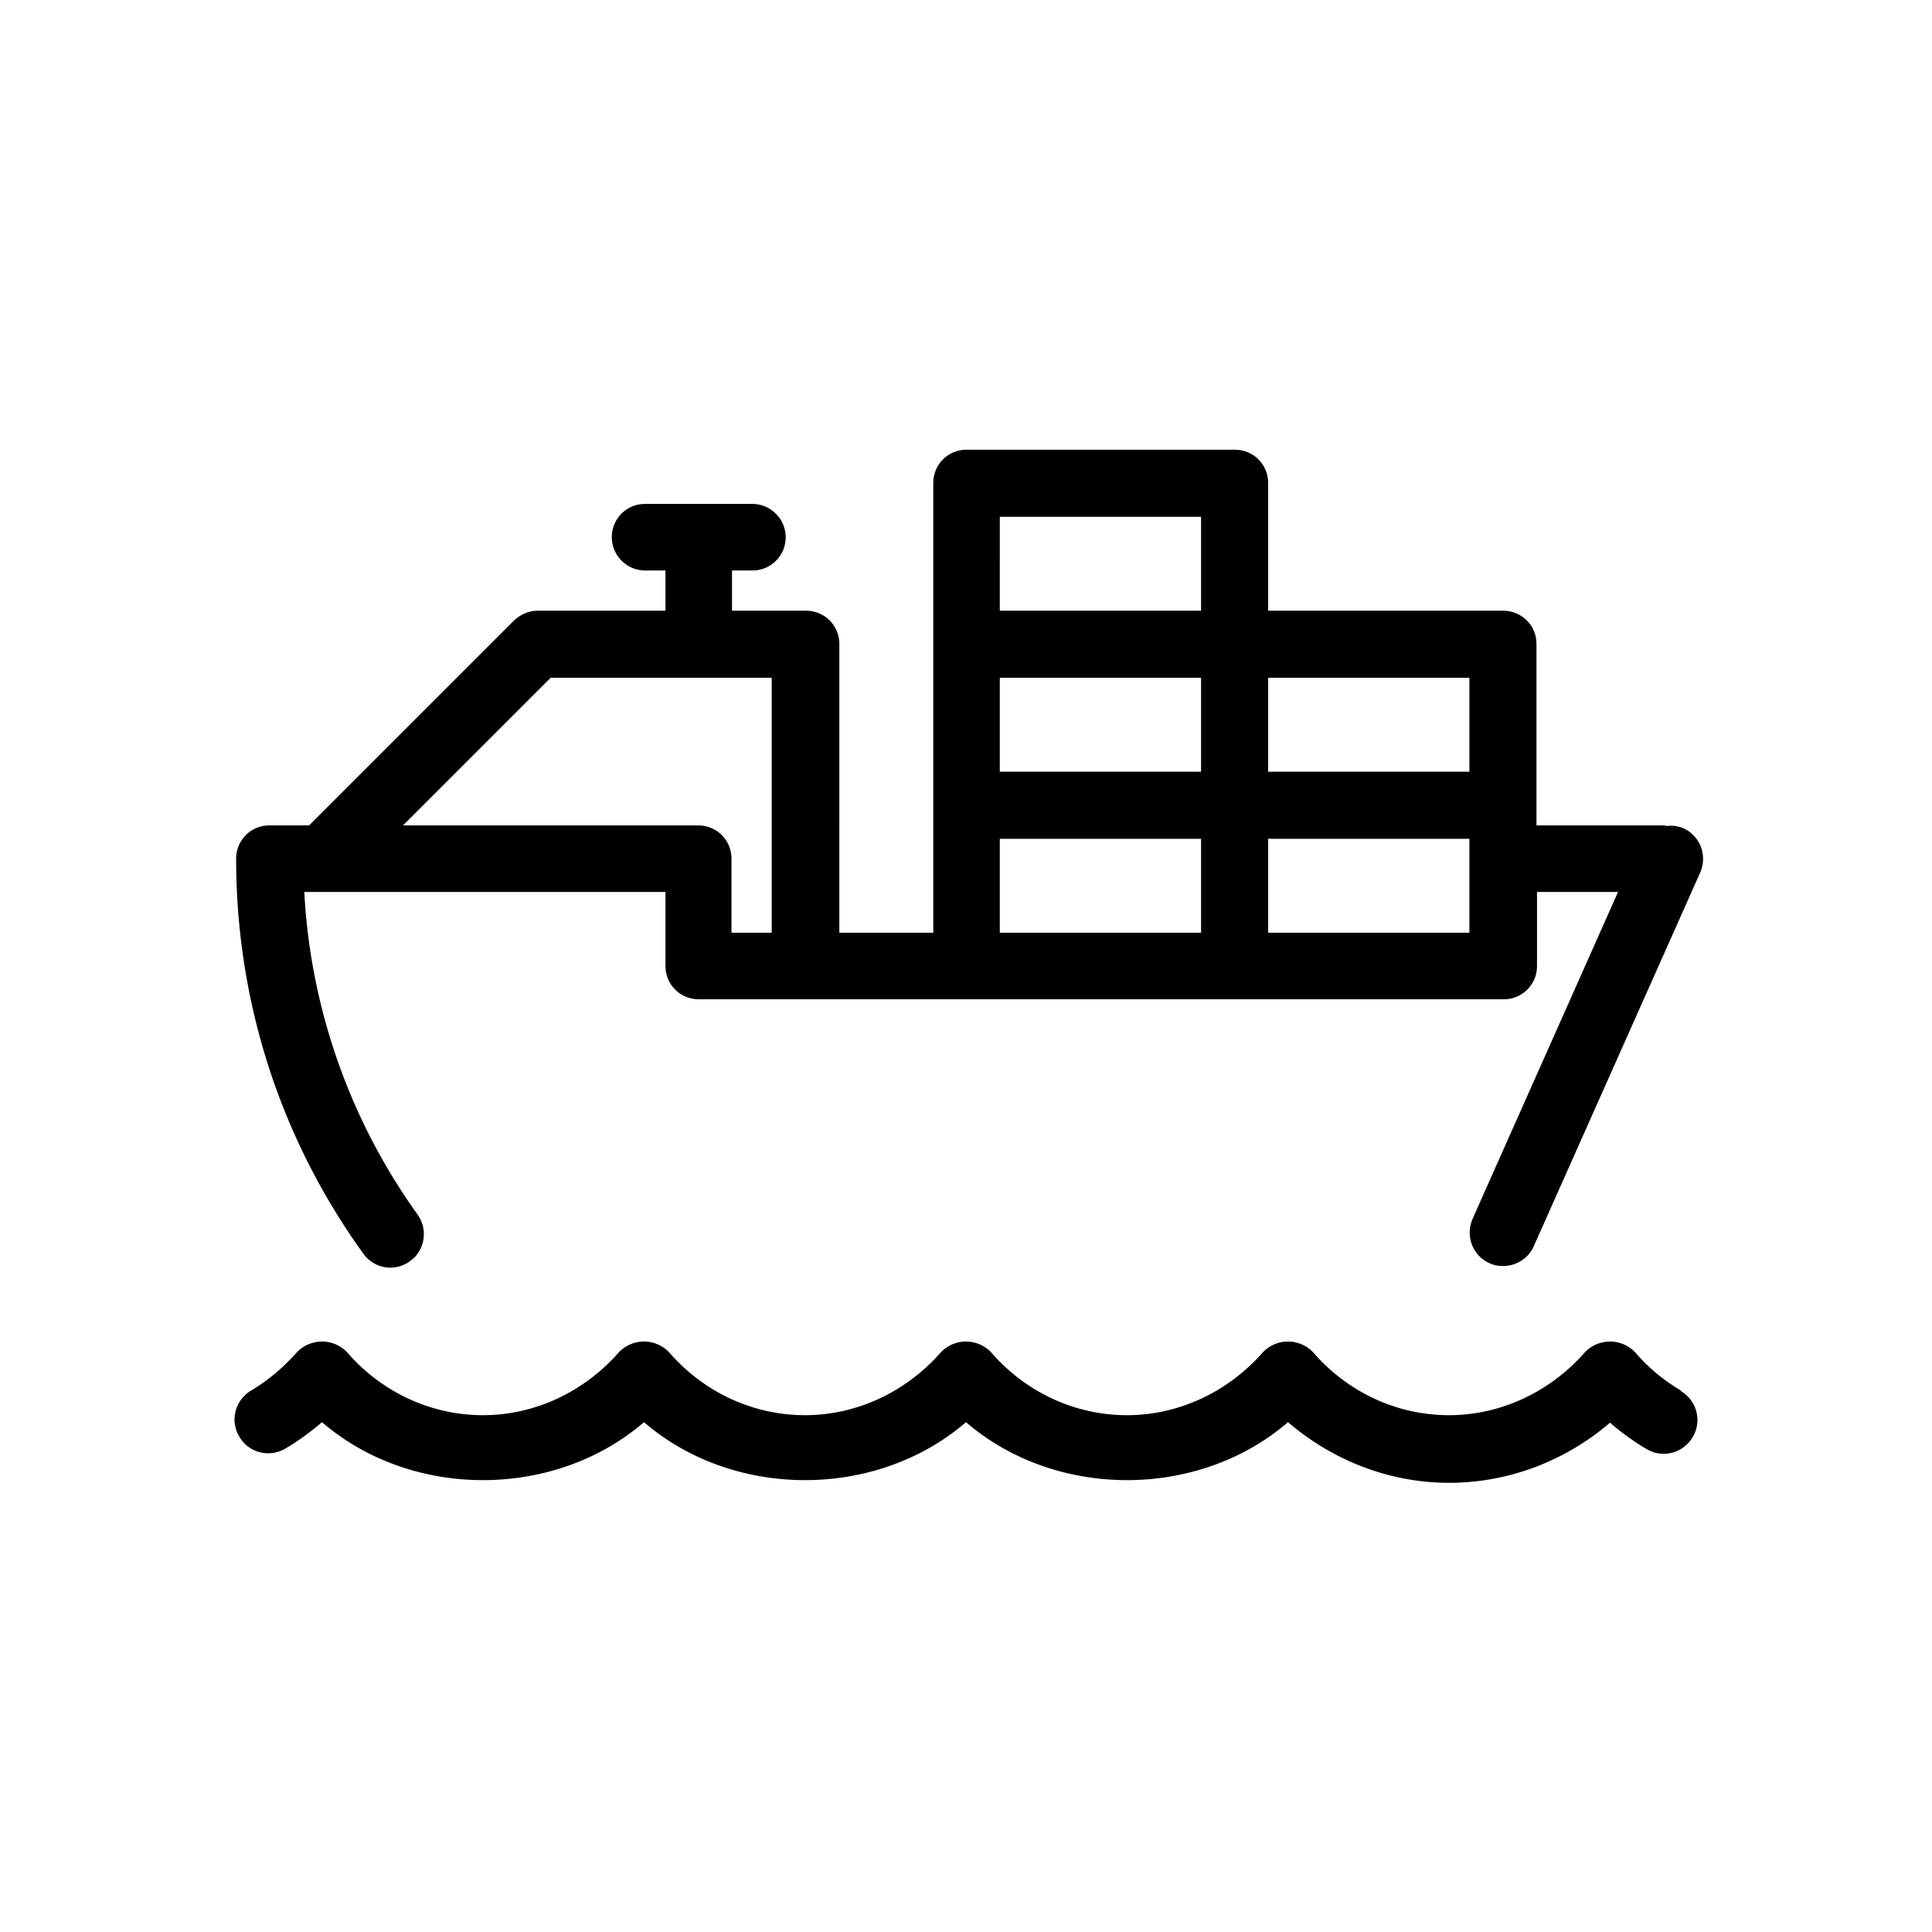 <svg xmlns="http://www.w3.org/2000/svg" viewBox="0 0 36 36">
  <path d="M31.36 15.43c-.1-.04-.2-.05-.3-.04-.02 0-.03-.01-.05-.01h-2.38V12c0-.35-.28-.62-.62-.62h-4.38V9c0-.35-.28-.62-.62-.62h-5c-.35 0-.62.28-.62.62v8.38h-1.75V12c0-.35-.28-.62-.62-.62h-1.38v-.75h.38c.35 0 .62-.28.62-.62s-.28-.62-.62-.62h-2c-.35 0-.62.28-.62.62s.28.62.62.62h.38v.75h-2.38c-.17 0-.32.07-.44.18l-3.82 3.82h-.74c-.35 0-.62.28-.62.62 0 2.66.82 5.21 2.37 7.36a.617.617 0 0 0 .87.14c.28-.2.34-.59.14-.87a11.336 11.336 0 0 1-2.11-6.01h6.73V18c0 .35.28.62.62.62h15c.35 0 .62-.28.62-.62v-1.38h1.51l-2.71 6.09c-.14.32 0 .69.32.83.08.04.17.05.25.05.24 0 .47-.14.57-.37l3.1-6.96c.14-.32 0-.69-.32-.83Zm-3.98-1.05h-3.75v-1.75h3.75v1.75Zm-8.75-1.75h3.75v1.75h-3.75v-1.75Zm0-3h3.75v1.75h-3.75V9.63Zm-5.62 5.75h-5.5l2.75-2.75h4.12v4.75h-.75V16c0-.35-.28-.62-.62-.62Zm5.62.25h3.75v1.75h-3.75v-1.75Zm8.75 1.75h-3.75v-1.75h3.75v1.75Zm3.94 8.53c-.32-.19-.6-.42-.85-.71a.647.647 0 0 0-.94 0c-.65.74-1.57 1.17-2.53 1.17s-1.88-.42-2.53-1.17a.647.647 0 0 0-.94 0c-.65.74-1.57 1.17-2.53 1.17s-1.88-.42-2.53-1.17a.647.647 0 0 0-.94 0c-.65.74-1.57 1.17-2.53 1.17s-1.88-.42-2.53-1.17a.647.647 0 0 0-.94 0c-.65.74-1.57 1.17-2.53 1.17s-1.88-.42-2.53-1.17a.647.647 0 0 0-.94 0c-.25.28-.53.52-.85.71-.3.18-.4.56-.22.86.17.3.56.4.86.22.24-.14.47-.31.68-.49 1.67 1.44 4.33 1.44 6 0 1.67 1.44 4.33 1.44 6 0 1.67 1.44 4.33 1.44 6 0 .84.72 1.9 1.13 3 1.13s2.16-.4 3-1.12c.21.18.44.35.68.49.3.18.68.08.86-.22s.08-.68-.22-.86v-.01Z"/>
</svg>
